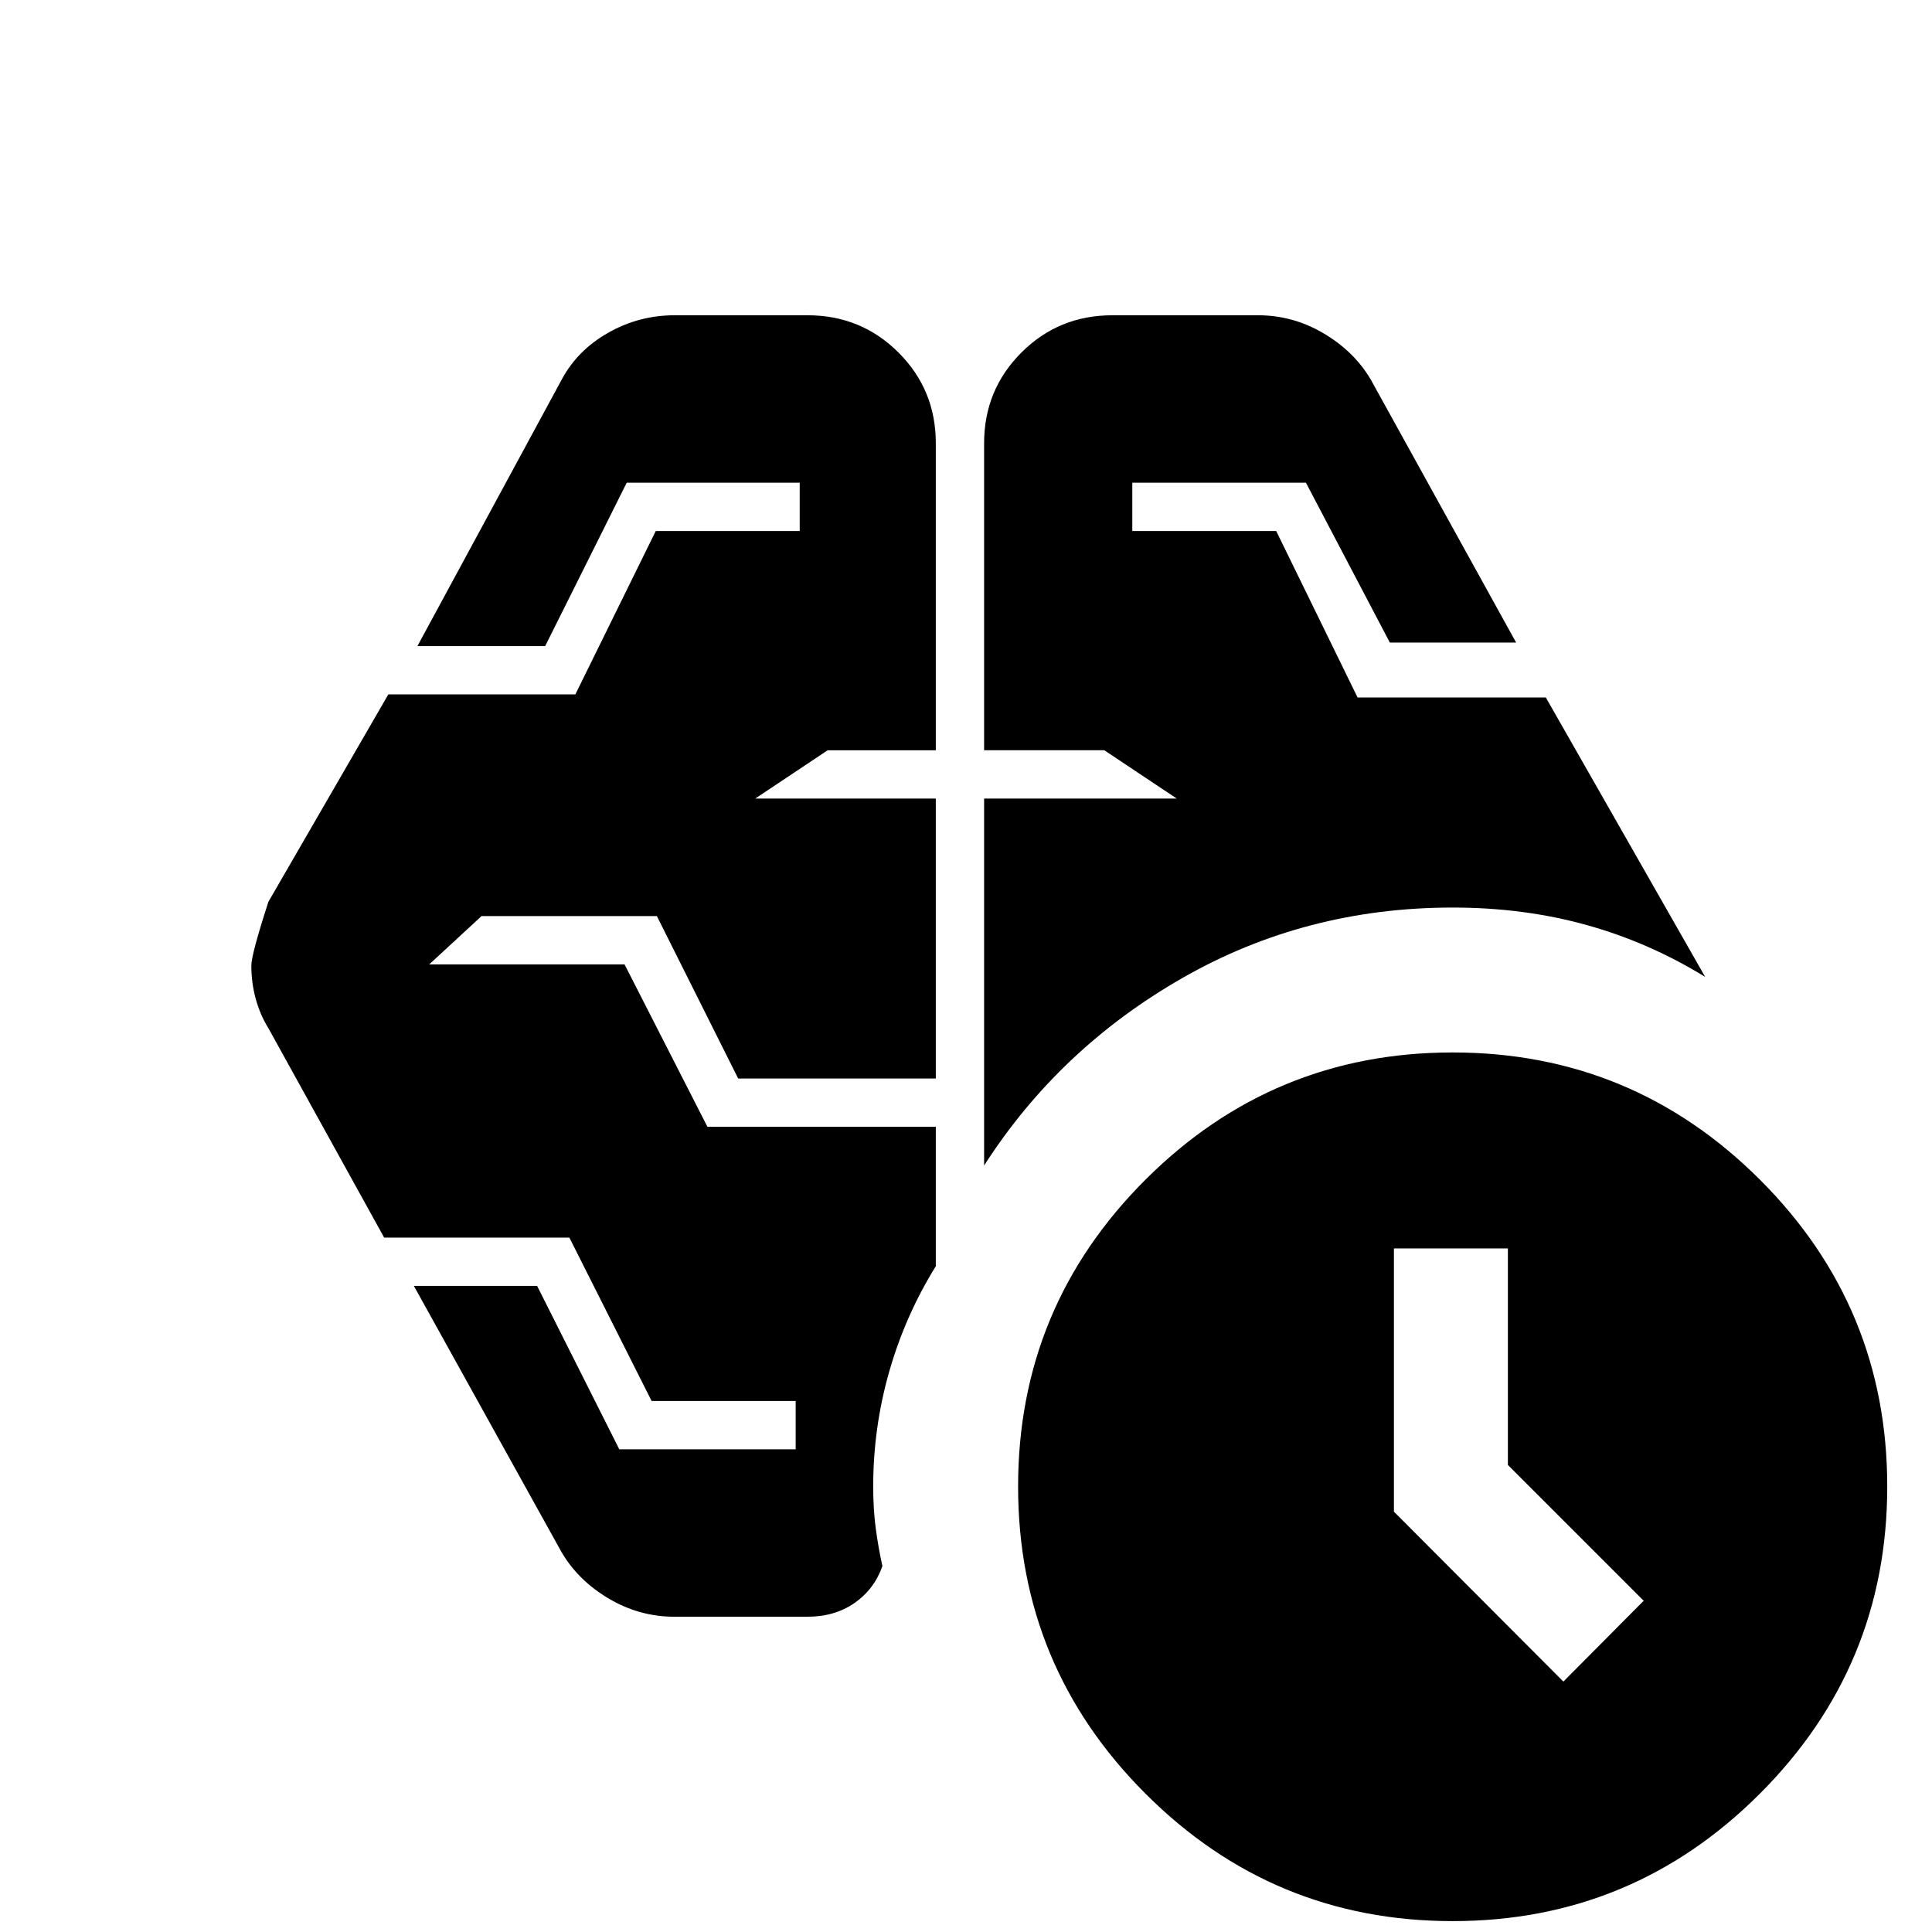 <svg xmlns="http://www.w3.org/2000/svg" height="20" viewBox="0 -960 960 960" width="20"><path d="m776.83-124.43 39.91-40.16-67.48-67.48v-107.6h-56.63v130.8l84.2 84.44ZM489-380.87V-563.2h95.72l-36-24H489v-152.56q0-26.54 18.53-45.06 18.52-18.53 45.3-18.53H625q17.5 0 32.68 8.98 15.19 8.98 23.43 22.94l72.24 130.71H690.6l-41.69-79.43h-86.28v24h71.5l40.44 82.72h93.54l79.19 138.86q-28-17.23-59.12-25.85-31.11-8.62-66.35-8.62-73.16 0-134.35 35.03-61.2 35.03-98.48 93.14Zm-87.83 224.22h-65.93q-17.5 0-32.68-8.98-15.19-8.98-23.43-22.94l-73.48-132.47h61.24l40.83 81.19h87.65v-24h-71.58l-40.87-81.19h-92.03l-57.52-104.05q-4.04-6.48-6.26-14.45-2.22-7.98-2.22-16.68 0-5.5 8.48-31.69l59.59-103.05h92.93l39.96-81.19h71.52v-24h-85.95l-40.53 81.19h-63.48l71.72-132.47q7.81-14.58 23.13-23.25 15.33-8.67 32.98-8.67h65.93q26.78 0 45.3 18.53Q465-766.3 465-739.76v152.56h-53.72l-36 24H465v139.11h-98.2l-40.41-80.71h-87.11l-26 24h97.05l41.19 80.71H465v69.26q-15.17 24.46-23.14 52.33-7.97 27.87-7.97 57.15 0 11.33 1.26 20.77 1.26 9.45 3.31 18.78-4.05 11.5-13.86 18.32-9.82 6.83-23.43 6.83ZM721.83-5.41q-89.33 0-152.63-63.31-63.31-63.3-63.31-152.63 0-89.32 63.31-152.51 63.3-63.18 152.63-63.18 89.32 0 152.63 63.18 63.3 63.19 63.3 152.51 0 89.33-63.3 152.63Q811.15-5.41 721.83-5.41Z"/></svg>